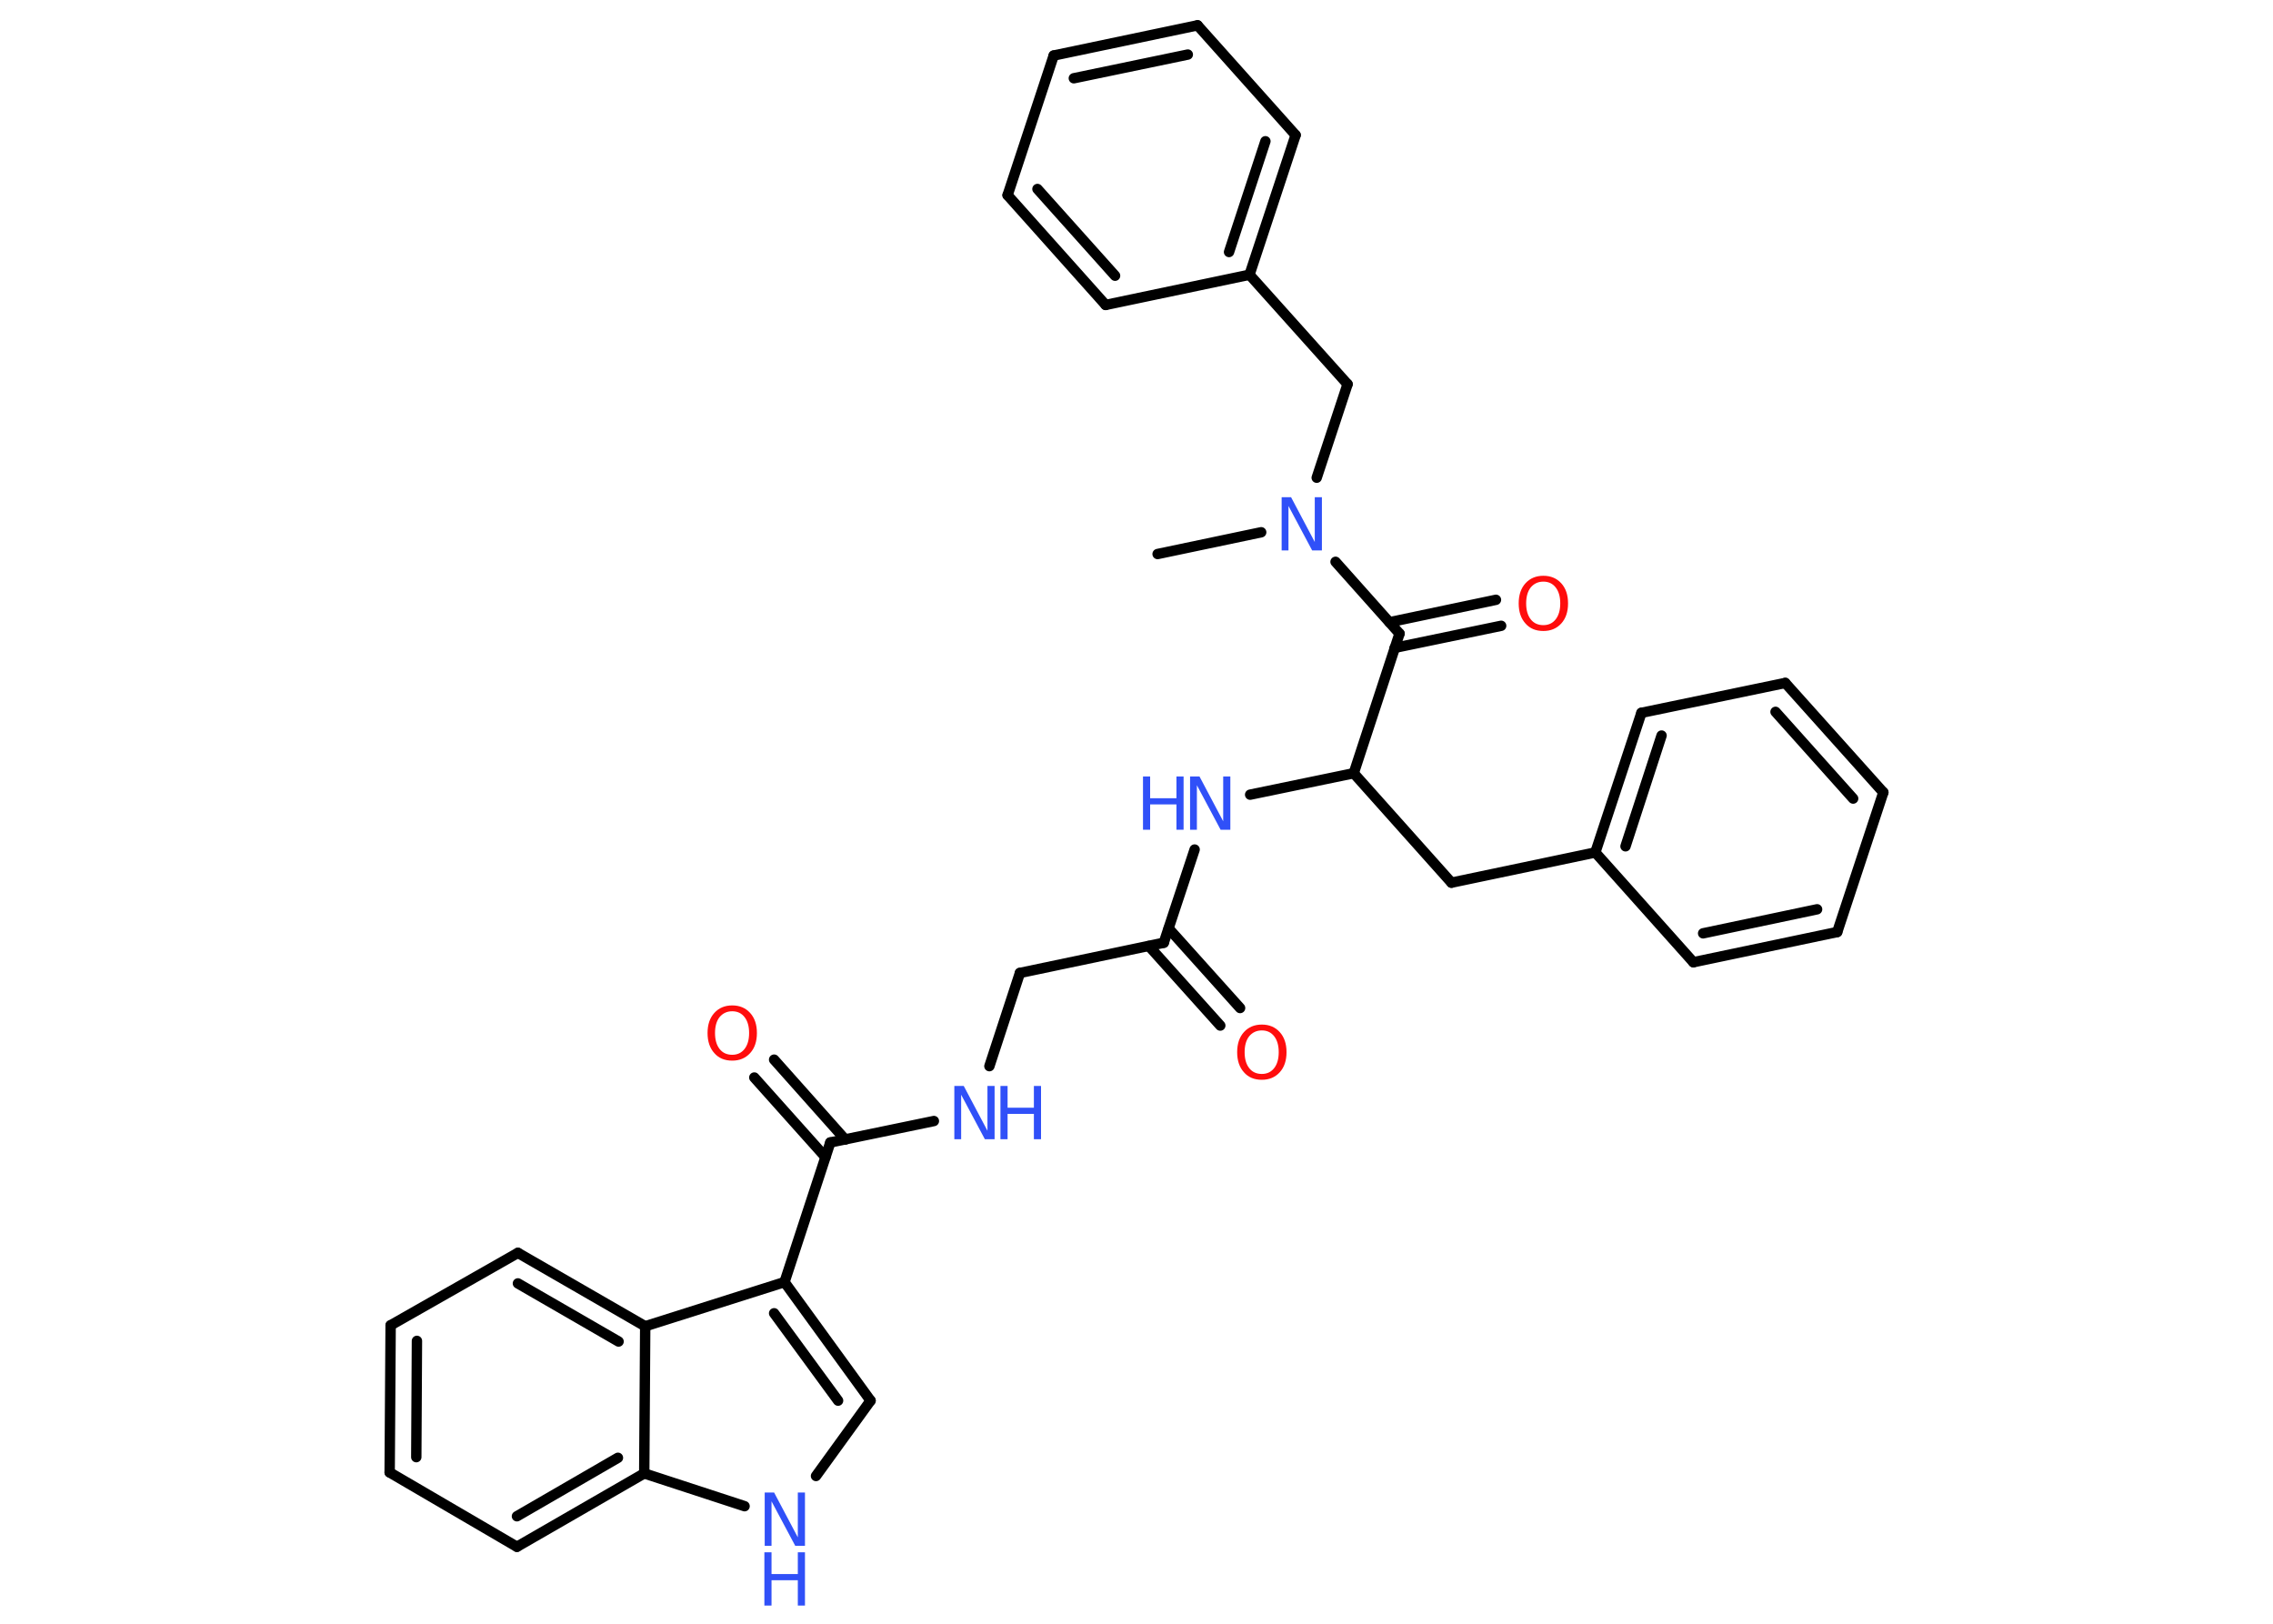 <?xml version='1.0' encoding='UTF-8'?>
<!DOCTYPE svg PUBLIC "-//W3C//DTD SVG 1.1//EN" "http://www.w3.org/Graphics/SVG/1.1/DTD/svg11.dtd">
<svg version='1.2' xmlns='http://www.w3.org/2000/svg' xmlns:xlink='http://www.w3.org/1999/xlink' width='70.0mm' height='50.0mm' viewBox='0 0 70.0 50.0'>
  <desc>Generated by the Chemistry Development Kit (http://github.com/cdk)</desc>
  <g stroke-linecap='round' stroke-linejoin='round' stroke='#000000' stroke-width='.32' fill='#3050F8'>
    <rect x='.0' y='.0' width='70.0' height='50.0' fill='#FFFFFF' stroke='none'/>
    <g id='mol1' class='mol'>
      <line id='mol1bnd1' class='bond' x1='35.65' y1='17.06' x2='38.84' y2='16.39'/>
      <line id='mol1bnd2' class='bond' x1='40.55' y1='14.71' x2='41.5' y2='11.83'/>
      <line id='mol1bnd3' class='bond' x1='41.5' y1='11.83' x2='38.48' y2='8.46'/>
      <g id='mol1bnd4' class='bond'>
        <line x1='38.48' y1='8.46' x2='39.9' y2='4.16'/>
        <line x1='37.85' y1='7.76' x2='38.97' y2='4.35'/>
      </g>
      <line id='mol1bnd5' class='bond' x1='39.9' y1='4.16' x2='36.88' y2='.78'/>
      <g id='mol1bnd6' class='bond'>
        <line x1='36.88' y1='.78' x2='32.45' y2='1.71'/>
        <line x1='36.58' y1='1.68' x2='33.07' y2='2.41'/>
      </g>
      <line id='mol1bnd7' class='bond' x1='32.45' y1='1.71' x2='31.03' y2='6.01'/>
      <g id='mol1bnd8' class='bond'>
        <line x1='31.03' y1='6.01' x2='34.05' y2='9.39'/>
        <line x1='31.95' y1='5.82' x2='34.34' y2='8.49'/>
      </g>
      <line id='mol1bnd9' class='bond' x1='38.48' y1='8.46' x2='34.05' y2='9.39'/>
      <line id='mol1bnd10' class='bond' x1='41.13' y1='17.3' x2='43.1' y2='19.51'/>
      <g id='mol1bnd11' class='bond'>
        <line x1='42.79' y1='19.16' x2='46.07' y2='18.47'/>
        <line x1='42.95' y1='19.95' x2='46.23' y2='19.27'/>
      </g>
      <line id='mol1bnd12' class='bond' x1='43.1' y1='19.51' x2='41.69' y2='23.81'/>
      <line id='mol1bnd13' class='bond' x1='41.69' y1='23.81' x2='44.7' y2='27.18'/>
      <line id='mol1bnd14' class='bond' x1='44.7' y1='27.18' x2='49.13' y2='26.25'/>
      <g id='mol1bnd15' class='bond'>
        <line x1='50.55' y1='21.95' x2='49.13' y2='26.25'/>
        <line x1='51.17' y1='22.65' x2='50.06' y2='26.06'/>
      </g>
      <line id='mol1bnd16' class='bond' x1='50.55' y1='21.95' x2='54.98' y2='21.03'/>
      <g id='mol1bnd17' class='bond'>
        <line x1='58.0' y1='24.4' x2='54.98' y2='21.03'/>
        <line x1='57.07' y1='24.59' x2='54.68' y2='21.92'/>
      </g>
      <line id='mol1bnd18' class='bond' x1='58.0' y1='24.4' x2='56.58' y2='28.7'/>
      <g id='mol1bnd19' class='bond'>
        <line x1='52.15' y1='29.63' x2='56.58' y2='28.7'/>
        <line x1='52.45' y1='28.74' x2='55.96' y2='28.0'/>
      </g>
      <line id='mol1bnd20' class='bond' x1='49.13' y1='26.25' x2='52.15' y2='29.63'/>
      <line id='mol1bnd21' class='bond' x1='41.69' y1='23.81' x2='38.5' y2='24.47'/>
      <line id='mol1bnd22' class='bond' x1='36.79' y1='26.16' x2='35.84' y2='29.03'/>
      <g id='mol1bnd23' class='bond'>
        <line x1='35.99' y1='28.59' x2='38.19' y2='31.04'/>
        <line x1='35.38' y1='29.13' x2='37.58' y2='31.58'/>
      </g>
      <line id='mol1bnd24' class='bond' x1='35.84' y1='29.03' x2='31.41' y2='29.96'/>
      <line id='mol1bnd25' class='bond' x1='31.41' y1='29.96' x2='30.47' y2='32.83'/>
      <line id='mol1bnd26' class='bond' x1='28.76' y1='34.52' x2='25.57' y2='35.18'/>
      <g id='mol1bnd27' class='bond'>
        <line x1='25.42' y1='35.63' x2='23.23' y2='33.18'/>
        <line x1='26.03' y1='35.09' x2='23.84' y2='32.63'/>
      </g>
      <line id='mol1bnd28' class='bond' x1='25.57' y1='35.18' x2='24.16' y2='39.48'/>
      <g id='mol1bnd29' class='bond'>
        <line x1='26.81' y1='43.13' x2='24.16' y2='39.48'/>
        <line x1='25.81' y1='43.13' x2='23.84' y2='40.44'/>
      </g>
      <line id='mol1bnd30' class='bond' x1='26.81' y1='43.13' x2='25.13' y2='45.45'/>
      <line id='mol1bnd31' class='bond' x1='22.93' y1='46.38' x2='19.84' y2='45.37'/>
      <g id='mol1bnd32' class='bond'>
        <line x1='15.92' y1='47.63' x2='19.84' y2='45.37'/>
        <line x1='15.92' y1='46.69' x2='19.03' y2='44.89'/>
      </g>
      <line id='mol1bnd33' class='bond' x1='15.92' y1='47.63' x2='12.0' y2='45.34'/>
      <g id='mol1bnd34' class='bond'>
        <line x1='12.03' y1='40.81' x2='12.0' y2='45.34'/>
        <line x1='12.84' y1='41.29' x2='12.82' y2='44.87'/>
      </g>
      <line id='mol1bnd35' class='bond' x1='12.03' y1='40.81' x2='15.95' y2='38.58'/>
      <g id='mol1bnd36' class='bond'>
        <line x1='19.87' y1='40.84' x2='15.95' y2='38.58'/>
        <line x1='19.05' y1='41.31' x2='15.95' y2='39.52'/>
      </g>
      <line id='mol1bnd37' class='bond' x1='24.16' y1='39.48' x2='19.87' y2='40.84'/>
      <line id='mol1bnd38' class='bond' x1='19.84' y1='45.37' x2='19.87' y2='40.84'/>
      <path id='mol1atm2' class='atom' d='M39.46 15.31h.3l.73 1.38v-1.38h.22v1.64h-.3l-.73 -1.37v1.37h-.21v-1.64z' stroke='none'/>
      <path id='mol1atm11' class='atom' d='M47.53 17.91q-.24 .0 -.39 .18q-.14 .18 -.14 .49q.0 .31 .14 .49q.14 .18 .39 .18q.24 .0 .38 -.18q.14 -.18 .14 -.49q.0 -.31 -.14 -.49q-.14 -.18 -.38 -.18zM47.53 17.73q.34 .0 .55 .23q.21 .23 .21 .62q.0 .39 -.21 .62q-.21 .23 -.55 .23q-.35 .0 -.55 -.23q-.21 -.23 -.21 -.62q.0 -.39 .21 -.62q.21 -.23 .55 -.23z' stroke='none' fill='#FF0D0D'/>
      <g id='mol1atm20' class='atom'>
        <path d='M36.64 23.91h.3l.73 1.38v-1.38h.22v1.64h-.3l-.73 -1.37v1.37h-.21v-1.64z' stroke='none'/>
        <path d='M35.2 23.91h.22v.67h.81v-.67h.22v1.64h-.22v-.78h-.81v.78h-.22v-1.64z' stroke='none'/>
      </g>
      <path id='mol1atm22' class='atom' d='M38.86 31.73q-.24 .0 -.39 .18q-.14 .18 -.14 .49q.0 .31 .14 .49q.14 .18 .39 .18q.24 .0 .38 -.18q.14 -.18 .14 -.49q.0 -.31 -.14 -.49q-.14 -.18 -.38 -.18zM38.86 31.55q.34 .0 .55 .23q.21 .23 .21 .62q.0 .39 -.21 .62q-.21 .23 -.55 .23q-.35 .0 -.55 -.23q-.21 -.23 -.21 -.62q.0 -.39 .21 -.62q.21 -.23 .55 -.23z' stroke='none' fill='#FF0D0D'/>
      <g id='mol1atm24' class='atom'>
        <path d='M29.38 33.44h.3l.73 1.38v-1.38h.22v1.64h-.3l-.73 -1.37v1.37h-.21v-1.64z' stroke='none'/>
        <path d='M30.81 33.44h.22v.67h.81v-.67h.22v1.64h-.22v-.78h-.81v.78h-.22v-1.64z' stroke='none'/>
      </g>
      <path id='mol1atm26' class='atom' d='M22.55 31.14q-.24 .0 -.39 .18q-.14 .18 -.14 .49q.0 .31 .14 .49q.14 .18 .39 .18q.24 .0 .38 -.18q.14 -.18 .14 -.49q.0 -.31 -.14 -.49q-.14 -.18 -.38 -.18zM22.55 30.96q.34 .0 .55 .23q.21 .23 .21 .62q.0 .39 -.21 .62q-.21 .23 -.55 .23q-.35 .0 -.55 -.23q-.21 -.23 -.21 -.62q.0 -.39 .21 -.62q.21 -.23 .55 -.23z' stroke='none' fill='#FF0D0D'/>
      <g id='mol1atm29' class='atom'>
        <path d='M23.54 45.96h.3l.73 1.38v-1.38h.22v1.64h-.3l-.73 -1.37v1.37h-.21v-1.64z' stroke='none'/>
        <path d='M23.54 47.8h.22v.67h.81v-.67h.22v1.64h-.22v-.78h-.81v.78h-.22v-1.64z' stroke='none'/>
      </g>
    </g>
  </g>
</svg>
